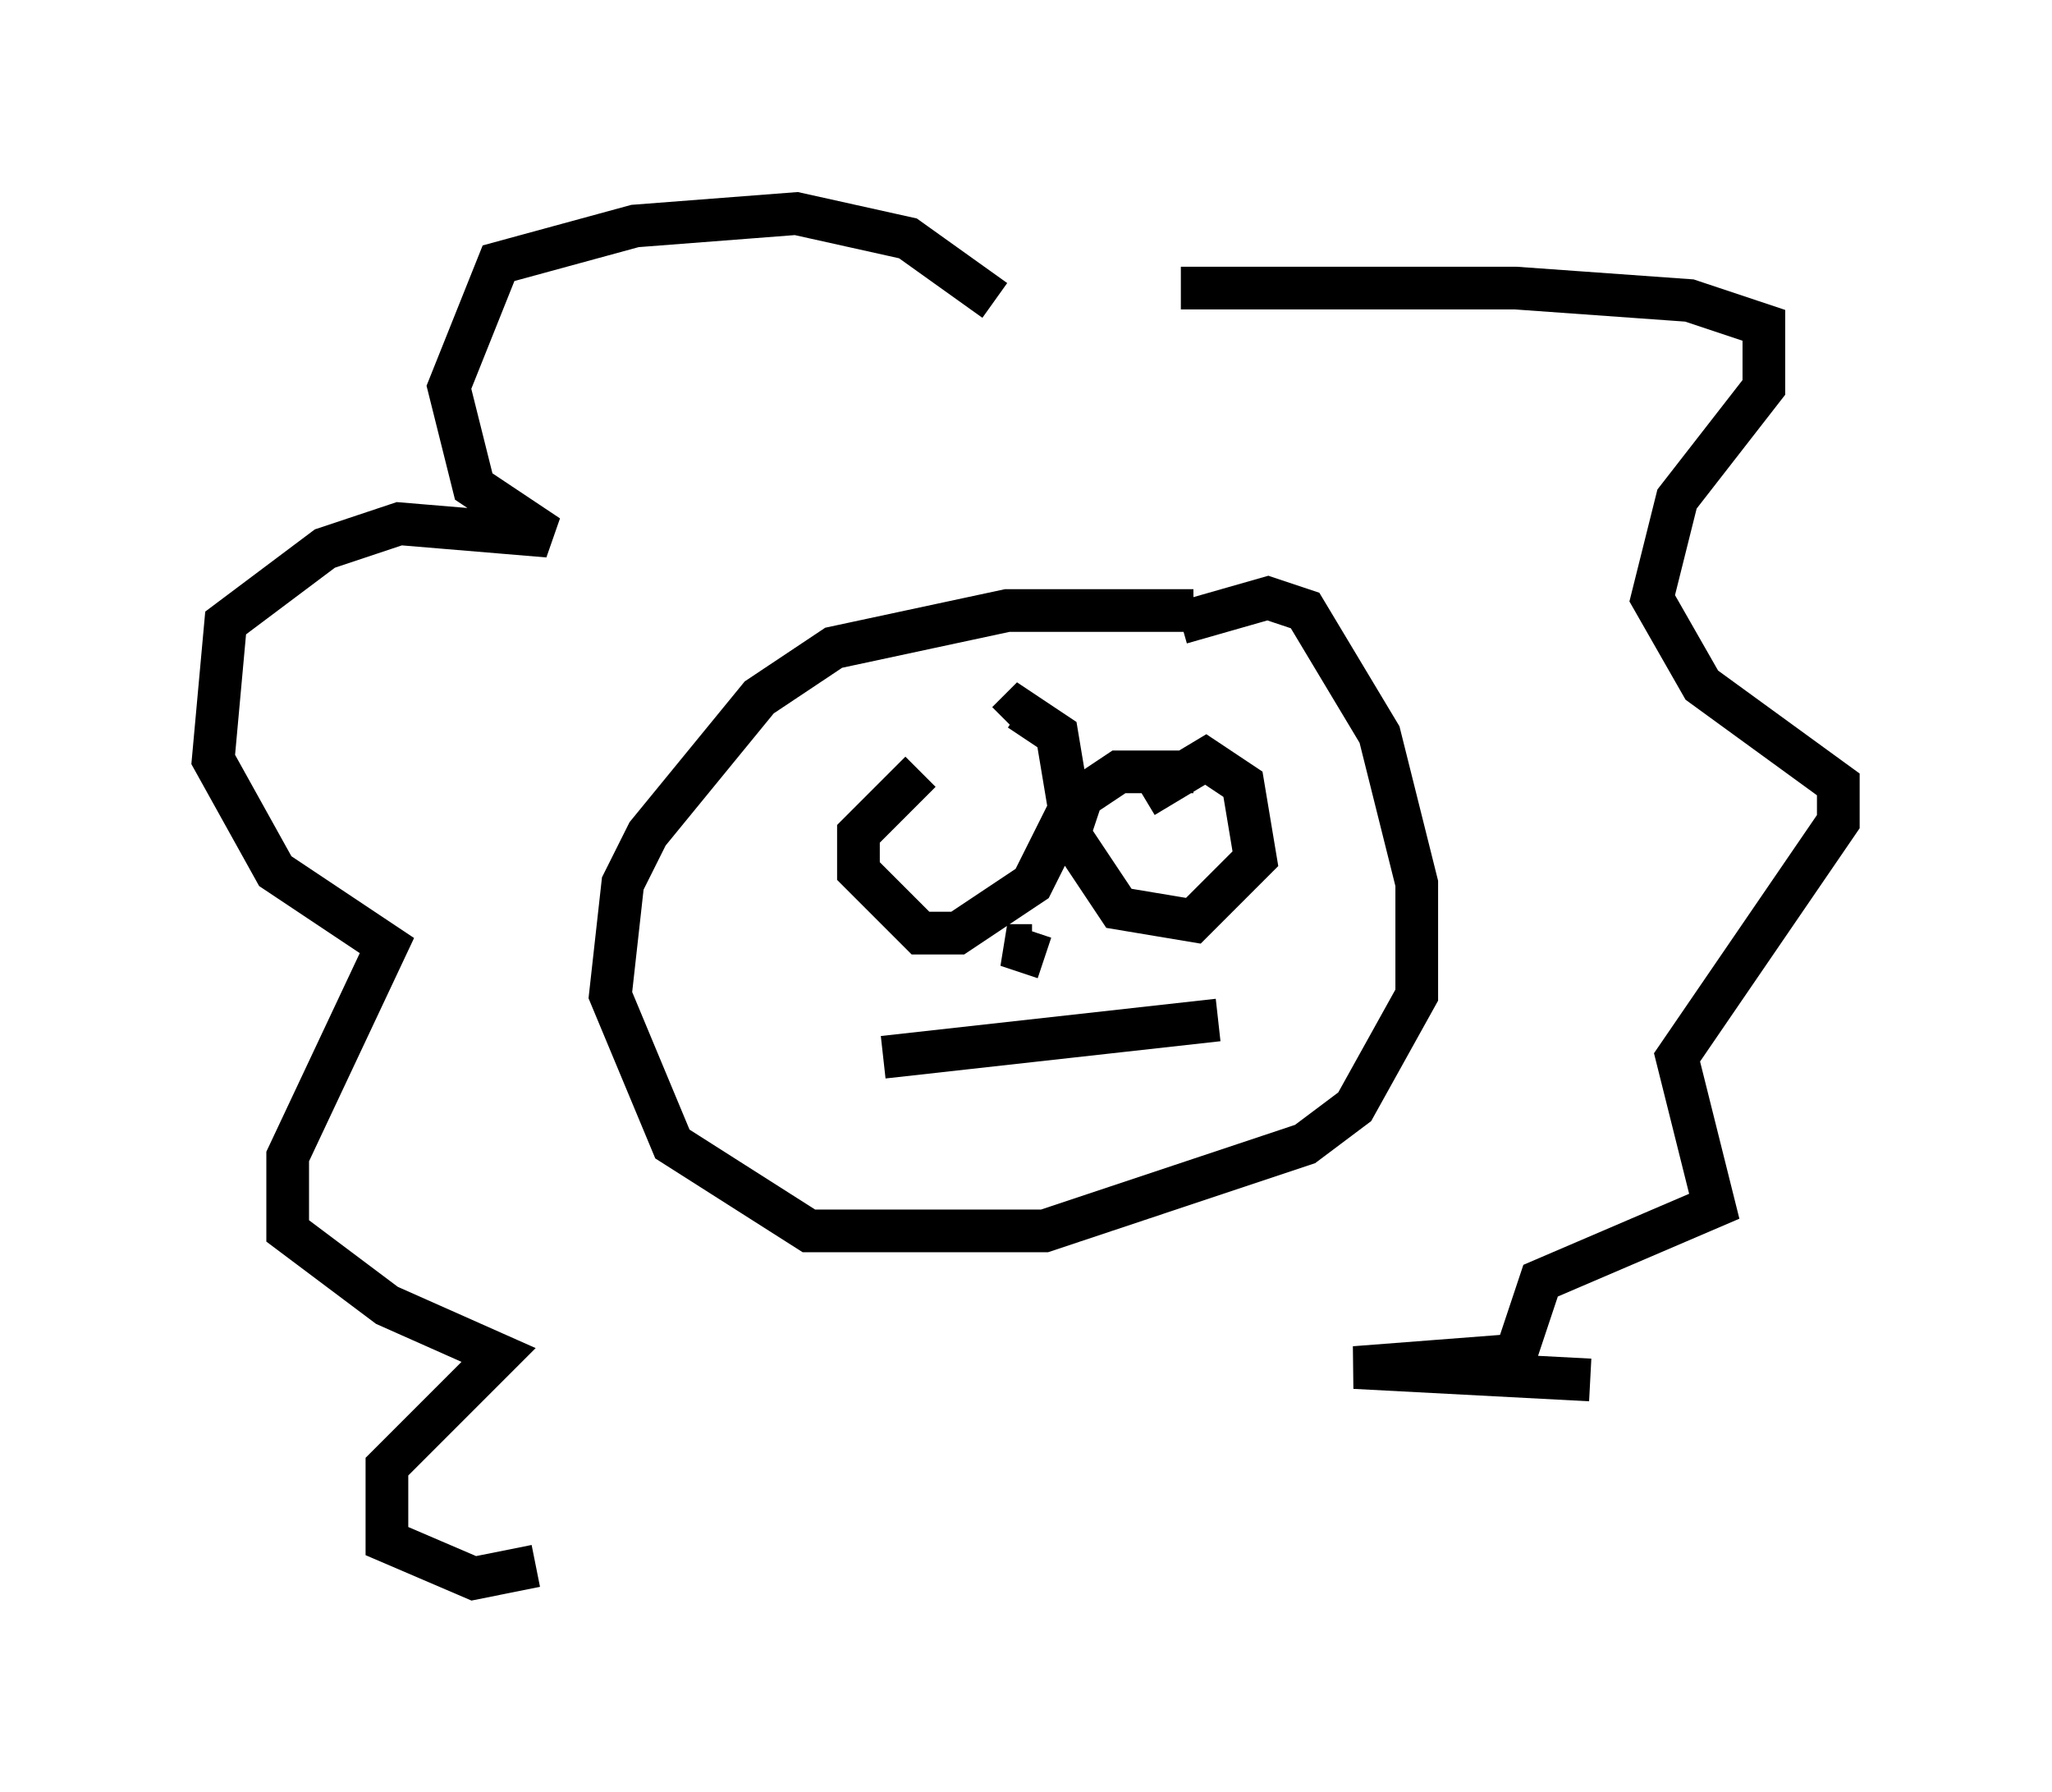 <?xml version="1.0" encoding="utf-8" ?>
<svg baseProfile="full" height="41.955" version="1.1" width="48.056" xmlns="http://www.w3.org/2000/svg" xmlns:ev="http://www.w3.org/2001/xml-events" xmlns:xlink="http://www.w3.org/1999/xlink"><defs /><rect fill="white" height="41.955" width="48.056" x="0" y="0" /><path d="M33.469, 15.458 m-5.52, -1.162 l-4.358, 0.0 -4.067, 0.872 l-1.743, 1.162 -2.615, 3.196 l-0.581, 1.162 -0.291, 2.615 l1.453, 3.486 3.196, 2.034 l5.52, 0.0 6.101, -2.034 l1.162, -0.872 1.453, -2.615 l0.0, -2.615 -0.872, -3.486 l-1.743, -2.905 -0.872, -0.291 l-2.034, 0.581 m-6.101, 3.486 l-1.453, 1.453 0.0, 0.872 l1.453, 1.453 0.872, 0.0 l1.743, -1.162 0.872, -1.743 l-0.291, -1.743 -0.872, -0.581 l-0.291, 0.291 m4.358, 1.162 l-1.743, 0.0 -0.872, 0.581 l-0.291, 0.872 1.162, 1.743 l1.743, 0.291 1.453, -1.453 l-0.291, -1.743 -0.872, -0.581 l-1.453, 0.872 m-6.101, 6.101 l7.844, -0.872 m-4.067, -2.034 l0.0, 0.0 m0.0, 0.581 l-0.872, -0.291 0.581, 0.0 m-0.872, -15.106 l-2.034, -1.453 -2.615, -0.581 l-3.777, 0.291 -3.196, 0.872 l-1.162, 2.905 0.581, 2.324 l1.743, 1.162 -3.486, -0.291 l-1.743, 0.581 -2.324, 1.743 l-0.291, 3.196 1.453, 2.615 l2.615, 1.743 -2.324, 4.939 l0.0, 1.743 2.324, 1.743 l2.615, 1.162 -2.615, 2.615 l0.0, 1.743 2.034, 0.872 l1.453, -0.291 m15.106, -29.922 l7.844, 0.0 4.067, 0.291 l1.743, 0.581 0.0, 1.453 l-2.034, 2.615 -0.581, 2.324 l1.162, 2.034 3.196, 2.324 l0.0, 0.872 -3.777, 5.52 l0.872, 3.486 -4.067, 1.743 l-0.581, 1.743 -3.777, 0.291 l5.52, 0.291 " fill="none" stroke="black" stroke-width="1" /></svg>